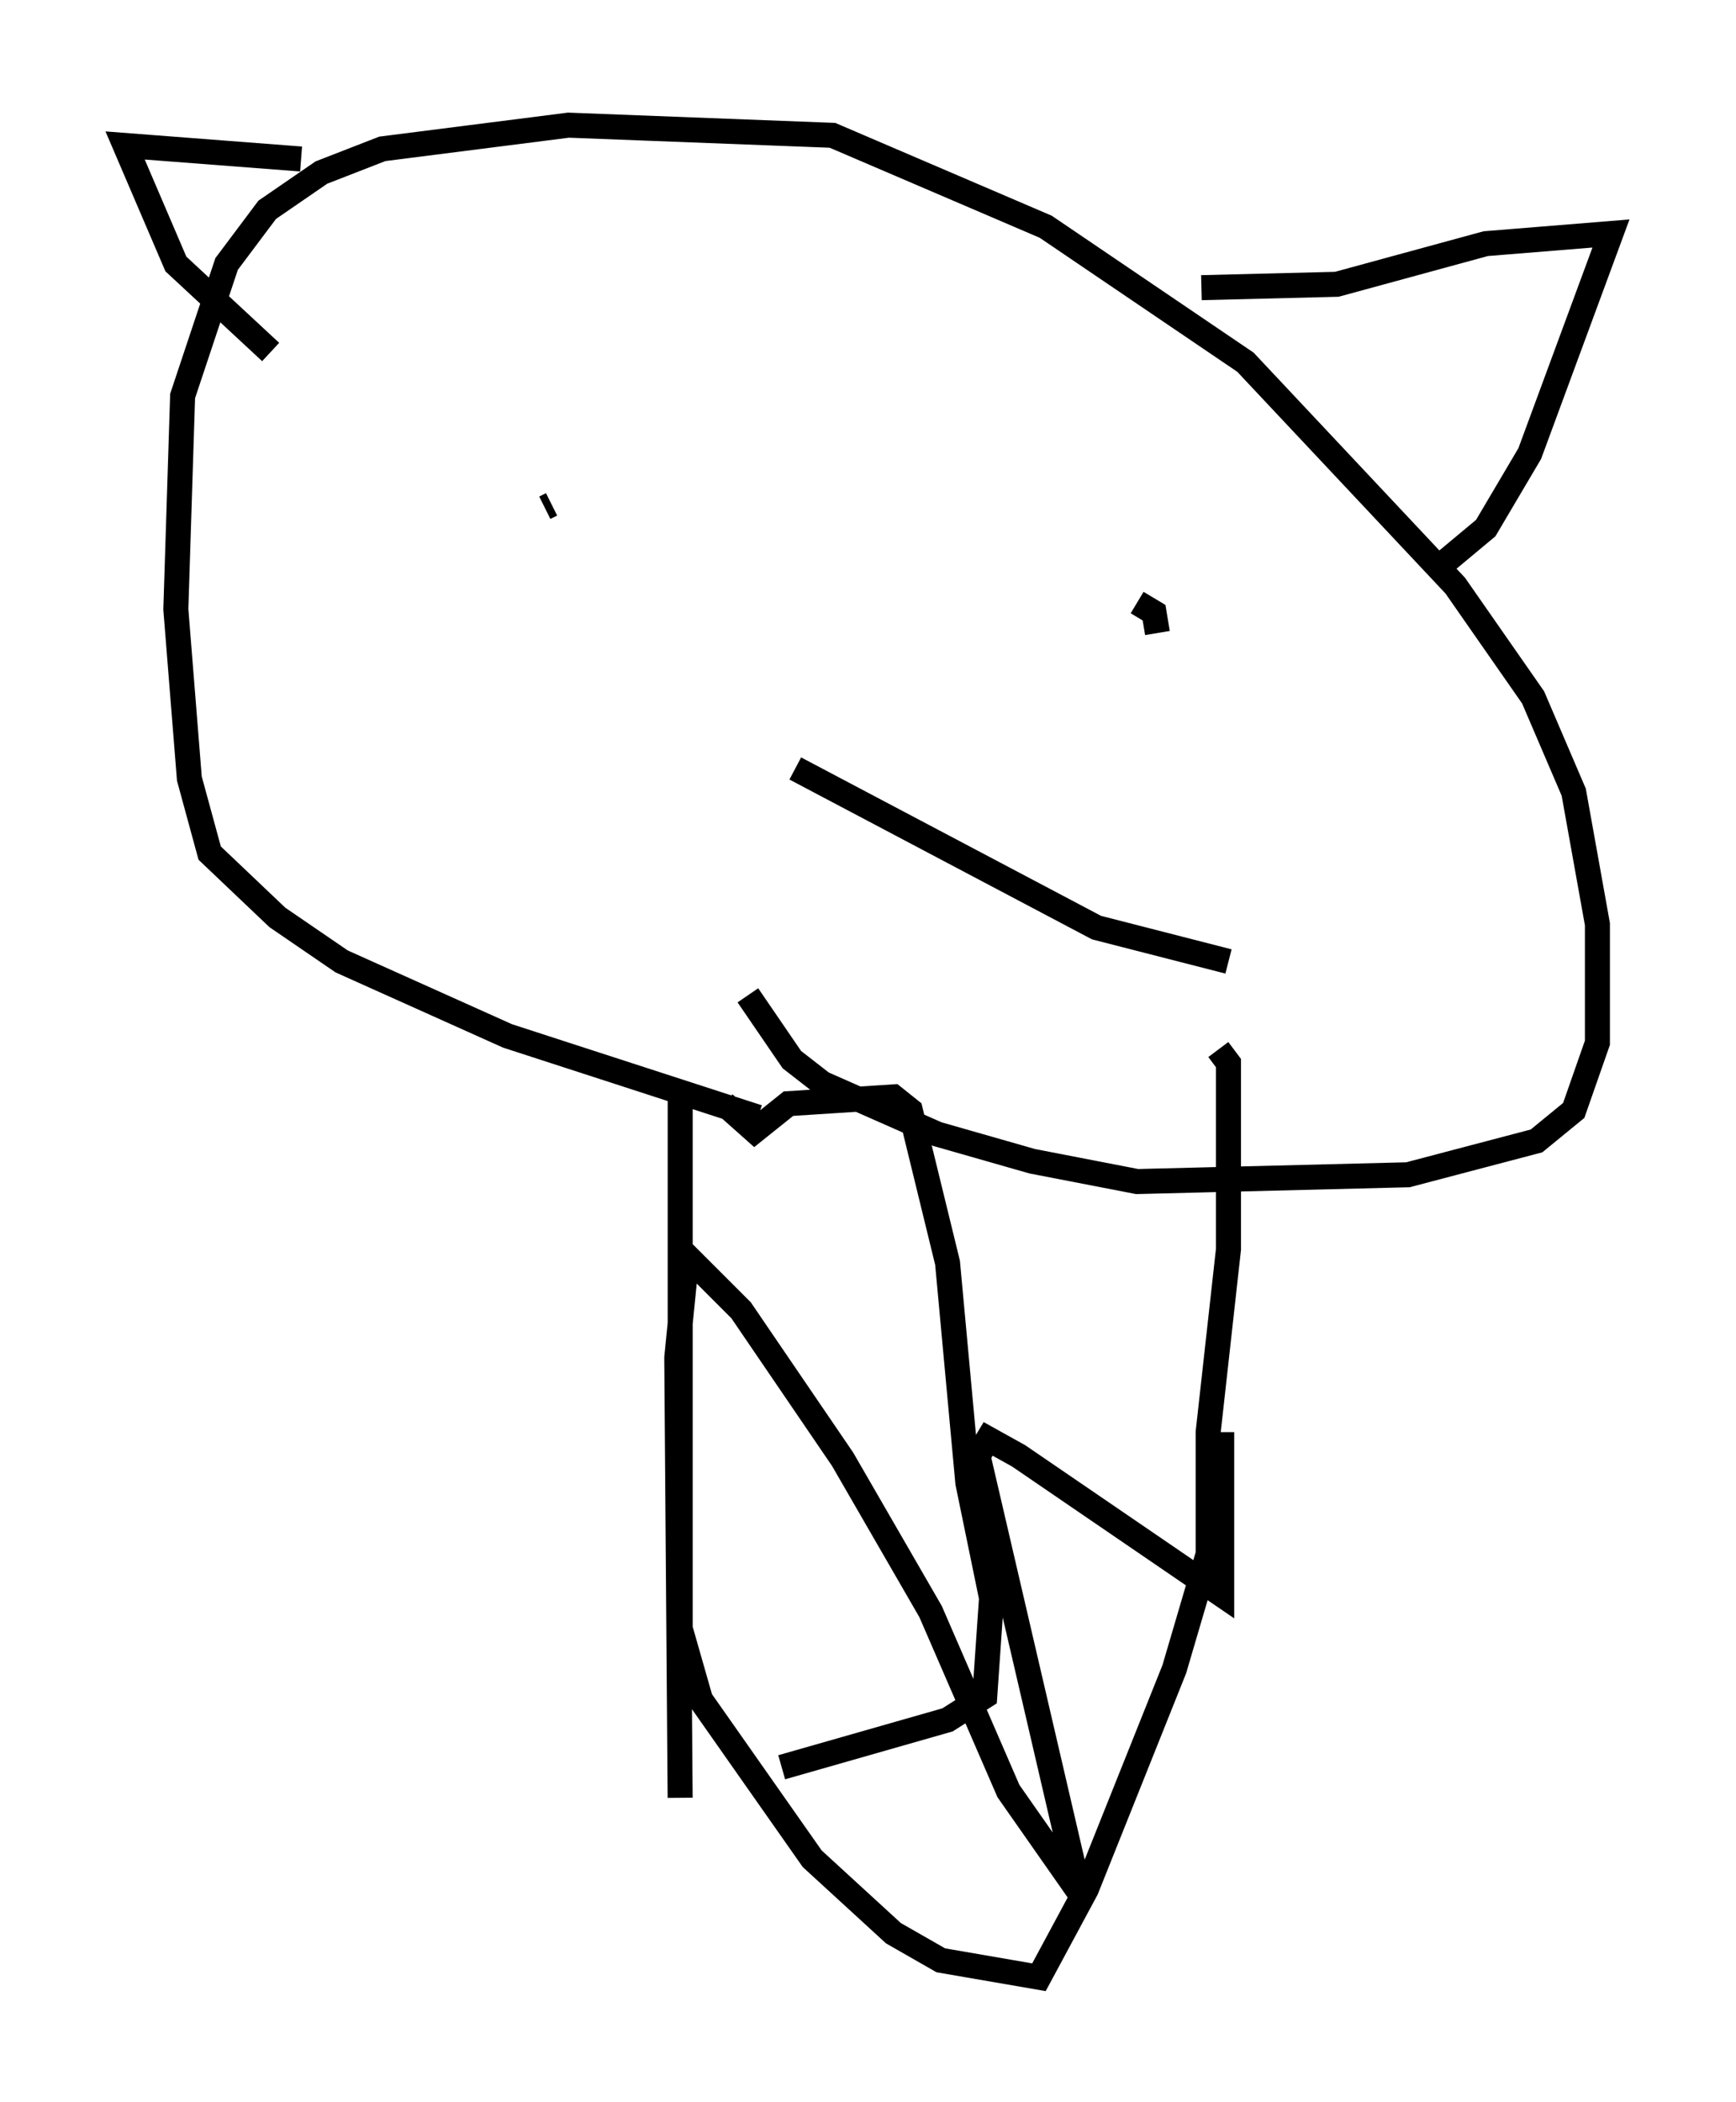 <?xml version="1.0" encoding="utf-8" ?>
<svg baseProfile="full" height="84.018" version="1.1" width="69.404" xmlns="http://www.w3.org/2000/svg" xmlns:ev="http://www.w3.org/2001/xml-events" xmlns:xlink="http://www.w3.org/1999/xlink"><defs /><rect fill="white" height="84.018" width="69.404" x="0" y="0" /><path d="M30.845, 45.866 m0.406, 24.763 l6.631, -1.894 1.488, -0.947 l0.271, -3.924 -0.947, -4.601 l-0.812, -8.796 -1.488, -6.089 l-0.677, -0.541 -4.195, 0.271 l-1.353, 1.083 -1.218, -1.083 m1.353, 0.541 l-10.013, -3.248 -6.631, -2.977 l-2.571, -1.759 -2.706, -2.571 l-0.812, -2.977 -0.541, -6.766 l0.271, -8.525 1.759, -5.277 l1.624, -2.165 2.165, -1.488 l2.436, -0.947 7.442, -0.947 l10.555, 0.406 8.525, 3.654 l7.984, 5.413 8.39, 8.931 l3.112, 4.465 1.624, 3.789 l0.947, 5.277 0.0, 4.736 l-0.947, 2.706 -1.488, 1.218 l-5.142, 1.353 -10.825, 0.271 l-4.195, -0.812 -3.789, -1.083 l-4.601, -2.03 -1.218, -0.947 l-1.759, -2.571 m18.132, -28.281 l5.413, -0.135 5.954, -1.624 l5.007, -0.406 -3.248, 8.796 l-1.759, 2.977 -1.624, 1.353 m-45.737, -16.103 l-7.036, -0.541 2.03, 4.736 l3.789, 3.518 m11.231, 6.089 l-0.271, 0.135 m22.463, 5.007 l0.0, 0.0 m-12.449, 5.413 l12.043, 6.36 5.277, 1.353 m-1.353, -14.75 l0.0, 0.0 m-1.488, 1.624 l-0.135, -0.812 -0.677, -0.406 m-18.268, 19.215 l0.0, 21.786 0.812, 2.842 l4.465, 6.36 3.248, 2.977 l1.894, 1.083 3.924, 0.677 l1.894, -3.518 3.518, -8.796 l1.353, -4.601 0.0, -4.871 l0.812, -7.307 0.0, -7.442 l-0.406, -0.541 m0.135, 15.291 l0.0, 6.495 -8.119, -5.548 l-1.218, -0.677 -0.406, 0.677 l4.059, 17.456 -2.842, -4.059 l-3.112, -7.172 -3.518, -6.089 l-4.059, -5.954 -2.165, -2.165 l-0.406, 4.059 0.135, 17.591 " fill="none" stroke="black" stroke-width="1" /></svg>